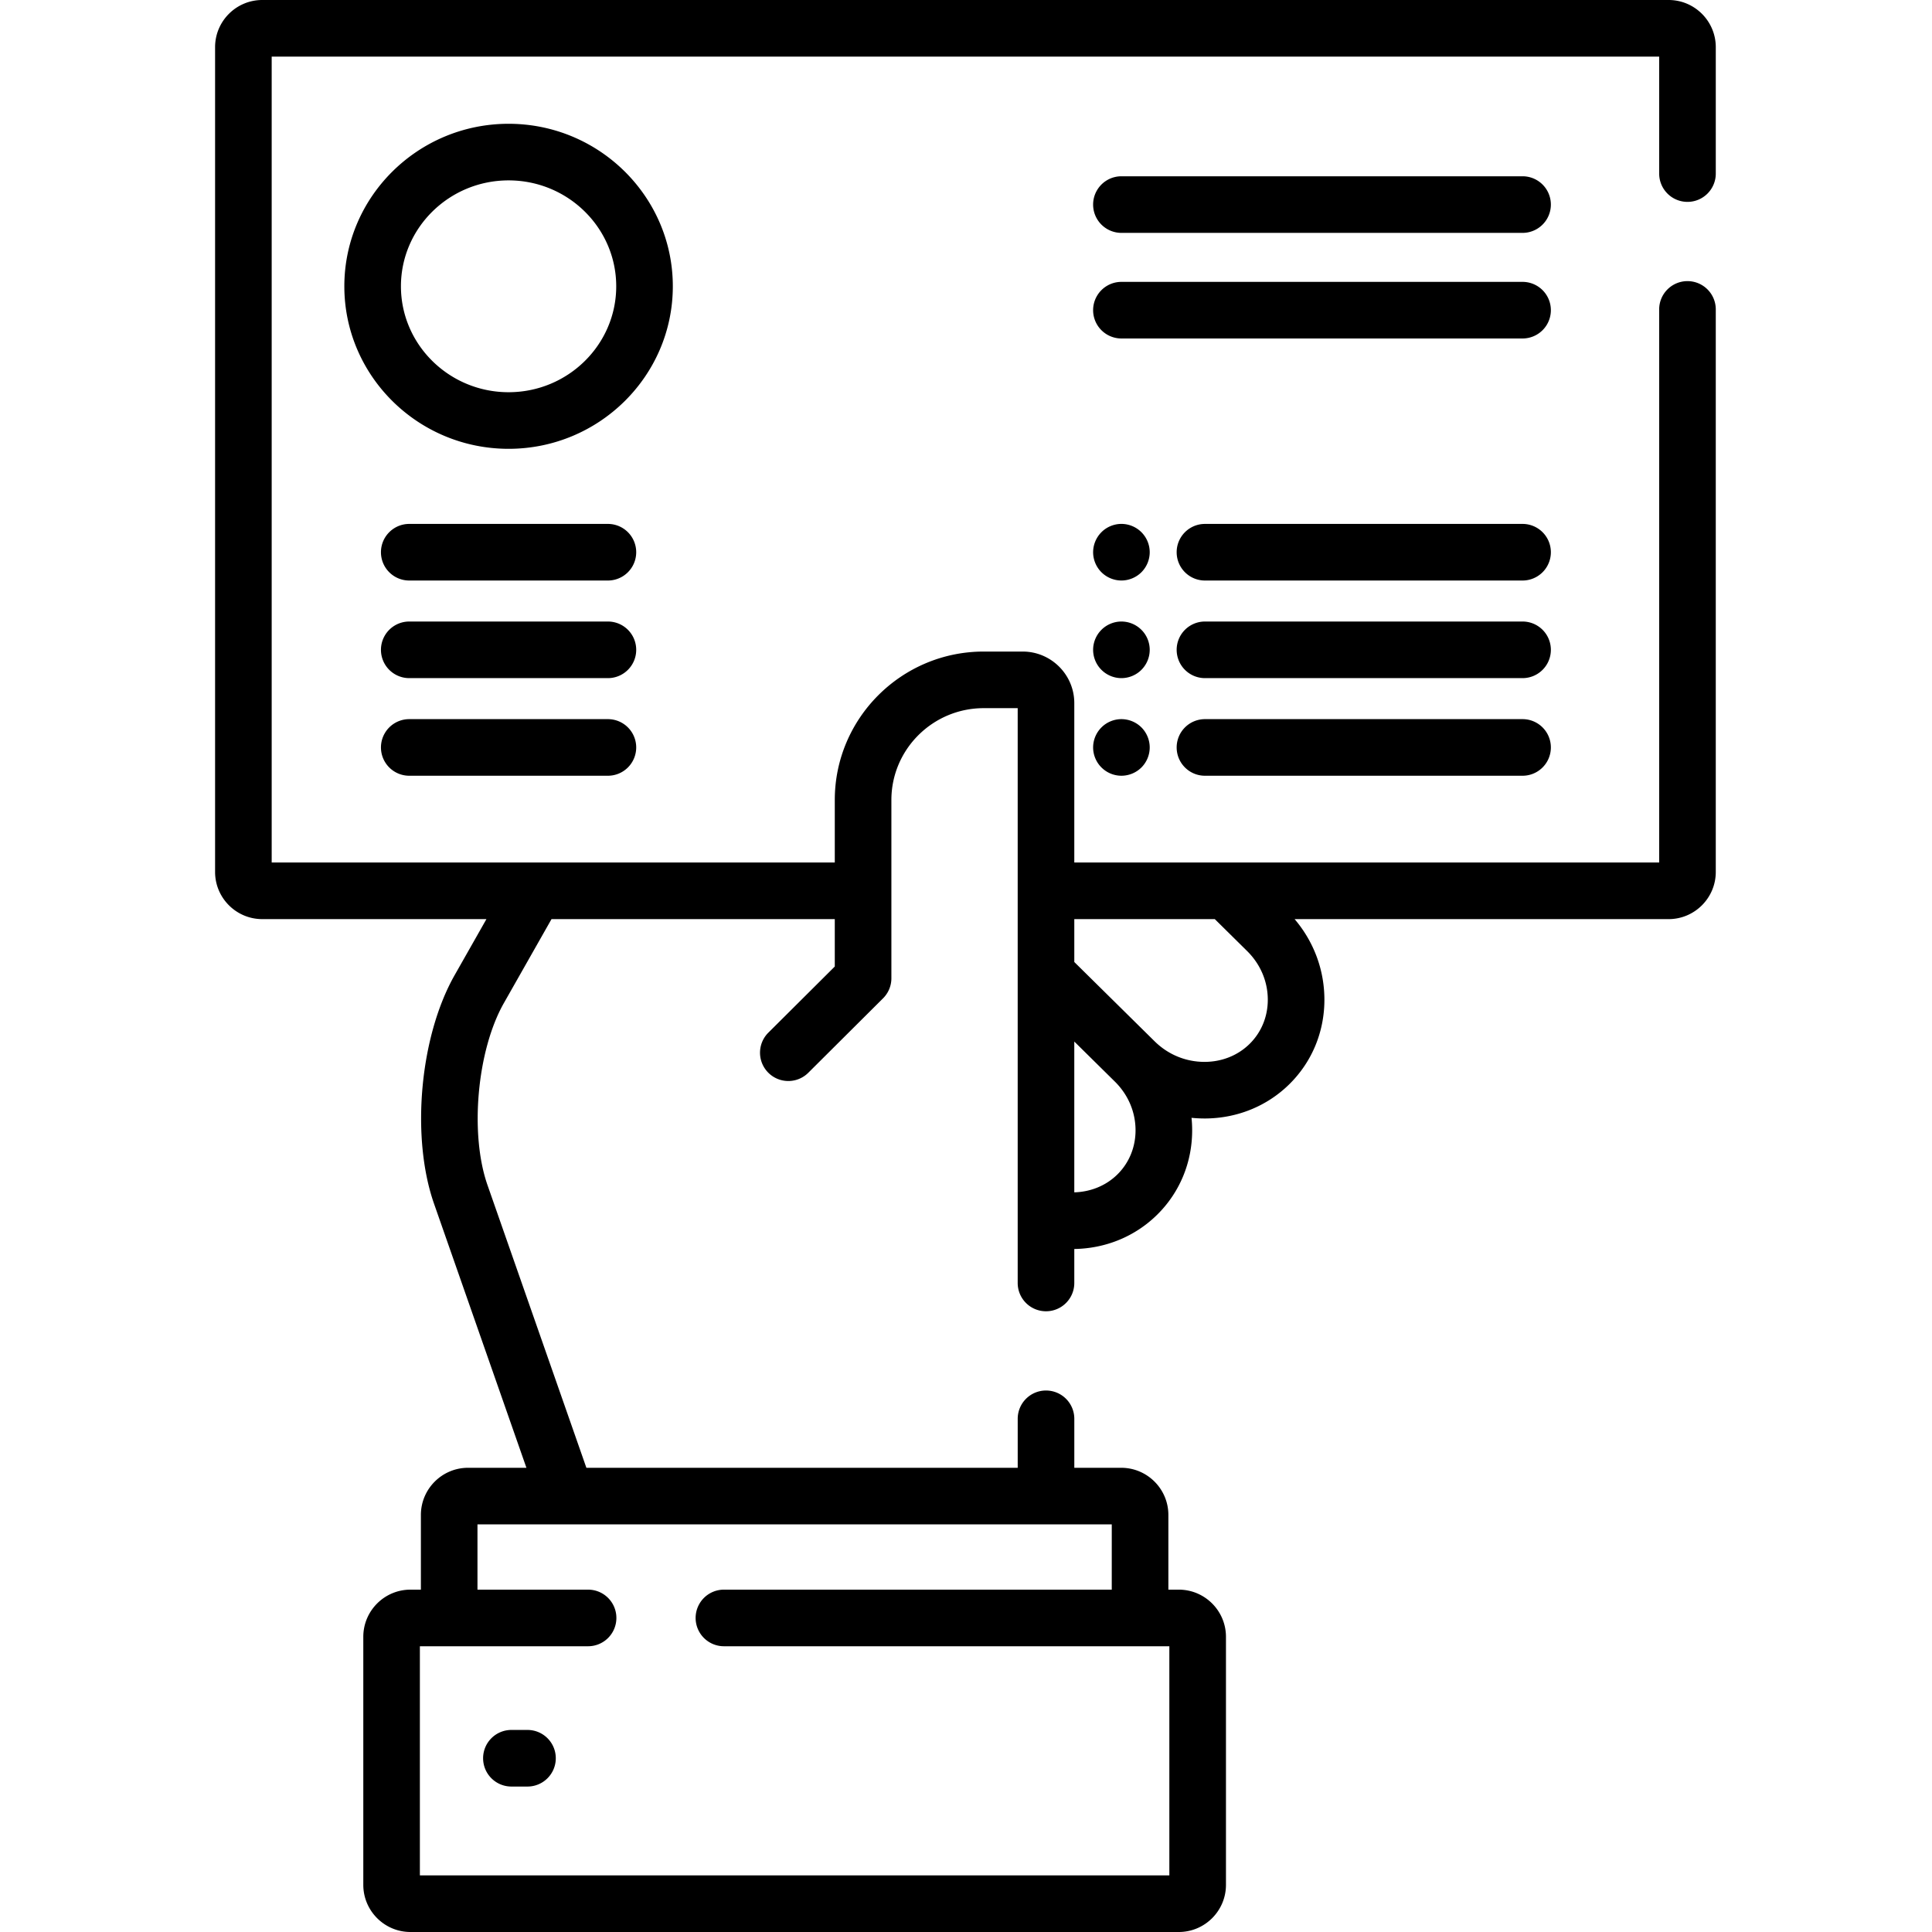 <svg height="100" viewBox="-57 0 512 512" width="100" xmlns="http://www.w3.org/2000/svg"><path d="M82.79 458.453h-4.263a7.497 7.497 0 00-7.5 7.5 7.5 7.5 0 007.5 7.5h4.262c4.14 0 7.5-3.36 7.5-7.5 0-4.144-3.355-7.5-7.5-7.5zM77.781 32.805c-24 0-43.527 19.32-43.527 43.066 0 23.75 19.527 43.07 43.527 43.07s43.524-19.32 43.524-43.07c0-23.746-19.524-43.066-43.524-43.066zm0 71.136c-15.73 0-28.527-12.593-28.527-28.07 0-15.476 12.797-28.066 28.527-28.066 15.727 0 28.524 12.59 28.524 28.066 0 15.48-12.797 28.07-28.524 28.07zm268.715-57.226H240.188a7.5 7.5 0 100 15h106.308a7.5 7.5 0 100-15zm0 27.985H240.188a7.5 7.5 0 100 15h106.308a7.5 7.5 0 100-15zm-101.008 66.34a7.532 7.532 0 00-5.3-2.2c-1.97 0-3.91.8-5.297 2.2a7.546 7.546 0 00-2.203 5.3c0 1.98.8 3.91 2.203 5.308a7.548 7.548 0 005.297 2.192c1.972 0 3.91-.8 5.3-2.192a7.533 7.533 0 002.2-5.308 7.536 7.536 0 00-2.2-5.3zm0 25.87a7.532 7.532 0 00-5.3-2.2c-1.97 0-3.91.802-5.297 2.2a7.505 7.505 0 00-2.203 5.3 7.512 7.512 0 007.5 7.5c1.972 0 3.91-.8 5.3-2.198a7.522 7.522 0 002.2-5.301c0-1.98-.797-3.91-2.2-5.3zm-10.598 25.871a7.517 7.517 0 00-2.202 5.297c0 1.973.8 3.902 2.203 5.3a7.506 7.506 0 005.297 2.2 7.56 7.56 0 005.312-2.2 7.554 7.554 0 002.188-5.3 7.552 7.552 0 00-2.188-5.297 7.553 7.553 0 00-5.313-2.203c-1.968 0-3.91.8-5.296 2.203zm111.606-53.937h-84.168c-4.144 0-7.5 3.355-7.5 7.5s3.356 7.5 7.5 7.5h84.168a7.5 7.5 0 100-15zm0 25.866h-84.168a7.497 7.497 0 00-7.5 7.5 7.5 7.5 0 007.5 7.5h84.168a7.5 7.5 0 100-15zm0 25.868h-84.168a7.5 7.5 0 00-7.5 7.5c0 4.145 3.356 7.5 7.5 7.5h84.168a7.5 7.5 0 100-15zm-242.394-51.734H51.457c-4.14 0-7.5 3.355-7.5 7.5s3.36 7.5 7.5 7.5h52.645a7.5 7.5 0 000-15zm0 25.866H51.457a7.5 7.5 0 100 15h52.645c4.14 0 7.5-3.358 7.5-7.5 0-4.144-3.356-7.5-7.5-7.5zm0 25.868H51.457a7.5 7.5 0 100 15h52.645a7.5 7.5 0 007.5-7.5 7.5 7.5 0 00-7.5-7.5zm0 0"/><path d="M390.2 53.5c4.14 0 7.5-3.36 7.5-7.5V12.5c0-6.895-5.61-12.5-12.5-12.5H12.5C5.605 0 0 5.605 0 12.5v218.574c0 6.895 5.605 12.5 12.5 12.5h59.41l-8.426 14.848c-9.246 16.289-11.64 42.902-5.457 60.586l24.48 69.972H67.04c-6.894 0-12.5 5.61-12.5 12.5v19.793h-2.762c-6.894 0-12.5 5.61-12.5 12.5V499.5c0 6.895 5.606 12.5 12.5 12.5h203.614c6.894 0 12.5-5.605 12.5-12.5v-65.727c0-6.894-5.606-12.5-12.5-12.5h-2.762V401.48c0-6.894-5.606-12.5-12.5-12.5h-12.426V376a7.5 7.5 0 00-7.5-7.5 7.497 7.497 0 00-7.5 7.5v12.98H98.398l-26.21-74.925c-4.762-13.61-2.774-35.696 4.343-48.23l12.625-22.25h75.07v12.562l-17.605 17.527a7.5 7.5 0 0010.586 10.629l19.813-19.73a7.494 7.494 0 002.207-5.313v-47.242c0-13.422 10.976-24.34 24.472-24.34h9V340a7.5 7.5 0 007.5 7.5c4.145 0 7.5-3.355 7.5-7.5v-9.004c8.363-.133 16.149-3.344 21.973-9.094 5.973-5.898 9.262-13.836 9.262-22.355 0-1.113-.055-2.219-.168-3.313a34.47 34.47 0 003.441.176c8.563 0 16.559-3.234 22.508-9.11 5.972-5.898 9.265-13.84 9.265-22.355 0-7.879-2.789-15.36-7.894-21.367h99.113c6.89 0 12.5-5.61 12.5-12.5V82a7.5 7.5 0 00-7.5-7.5 7.497 7.497 0 00-7.5 7.5v146.574h-155v-42.242c0-7.535-6.14-13.664-13.687-13.664h-10.313c-21.765 0-39.472 17.648-39.472 39.34v16.566H15V15h367.7v31a7.5 7.5 0 007.5 7.5zM237.628 421.273h-102.78a7.5 7.5 0 100 15H252.89V497H54.273v-60.727h44.575a7.5 7.5 0 007.5-7.5c0-4.144-3.356-7.5-7.5-7.5H69.535V403.98H237.63zm1.504-110.043c-3 2.961-7.043 4.625-11.434 4.754V276.02l10.754 10.613c3.535 3.488 5.48 8.074 5.48 12.914 0 4.476-1.706 8.625-4.8 11.683zm25.8-67.656l8.567 8.461c3.531 3.488 5.48 8.074 5.48 12.91 0 4.477-1.707 8.621-4.804 11.68-3.125 3.086-7.375 4.785-11.969 4.785-4.965 0-9.656-1.937-13.215-5.45L227.7 254.942v-11.363h37.235zm0 0"/></svg>